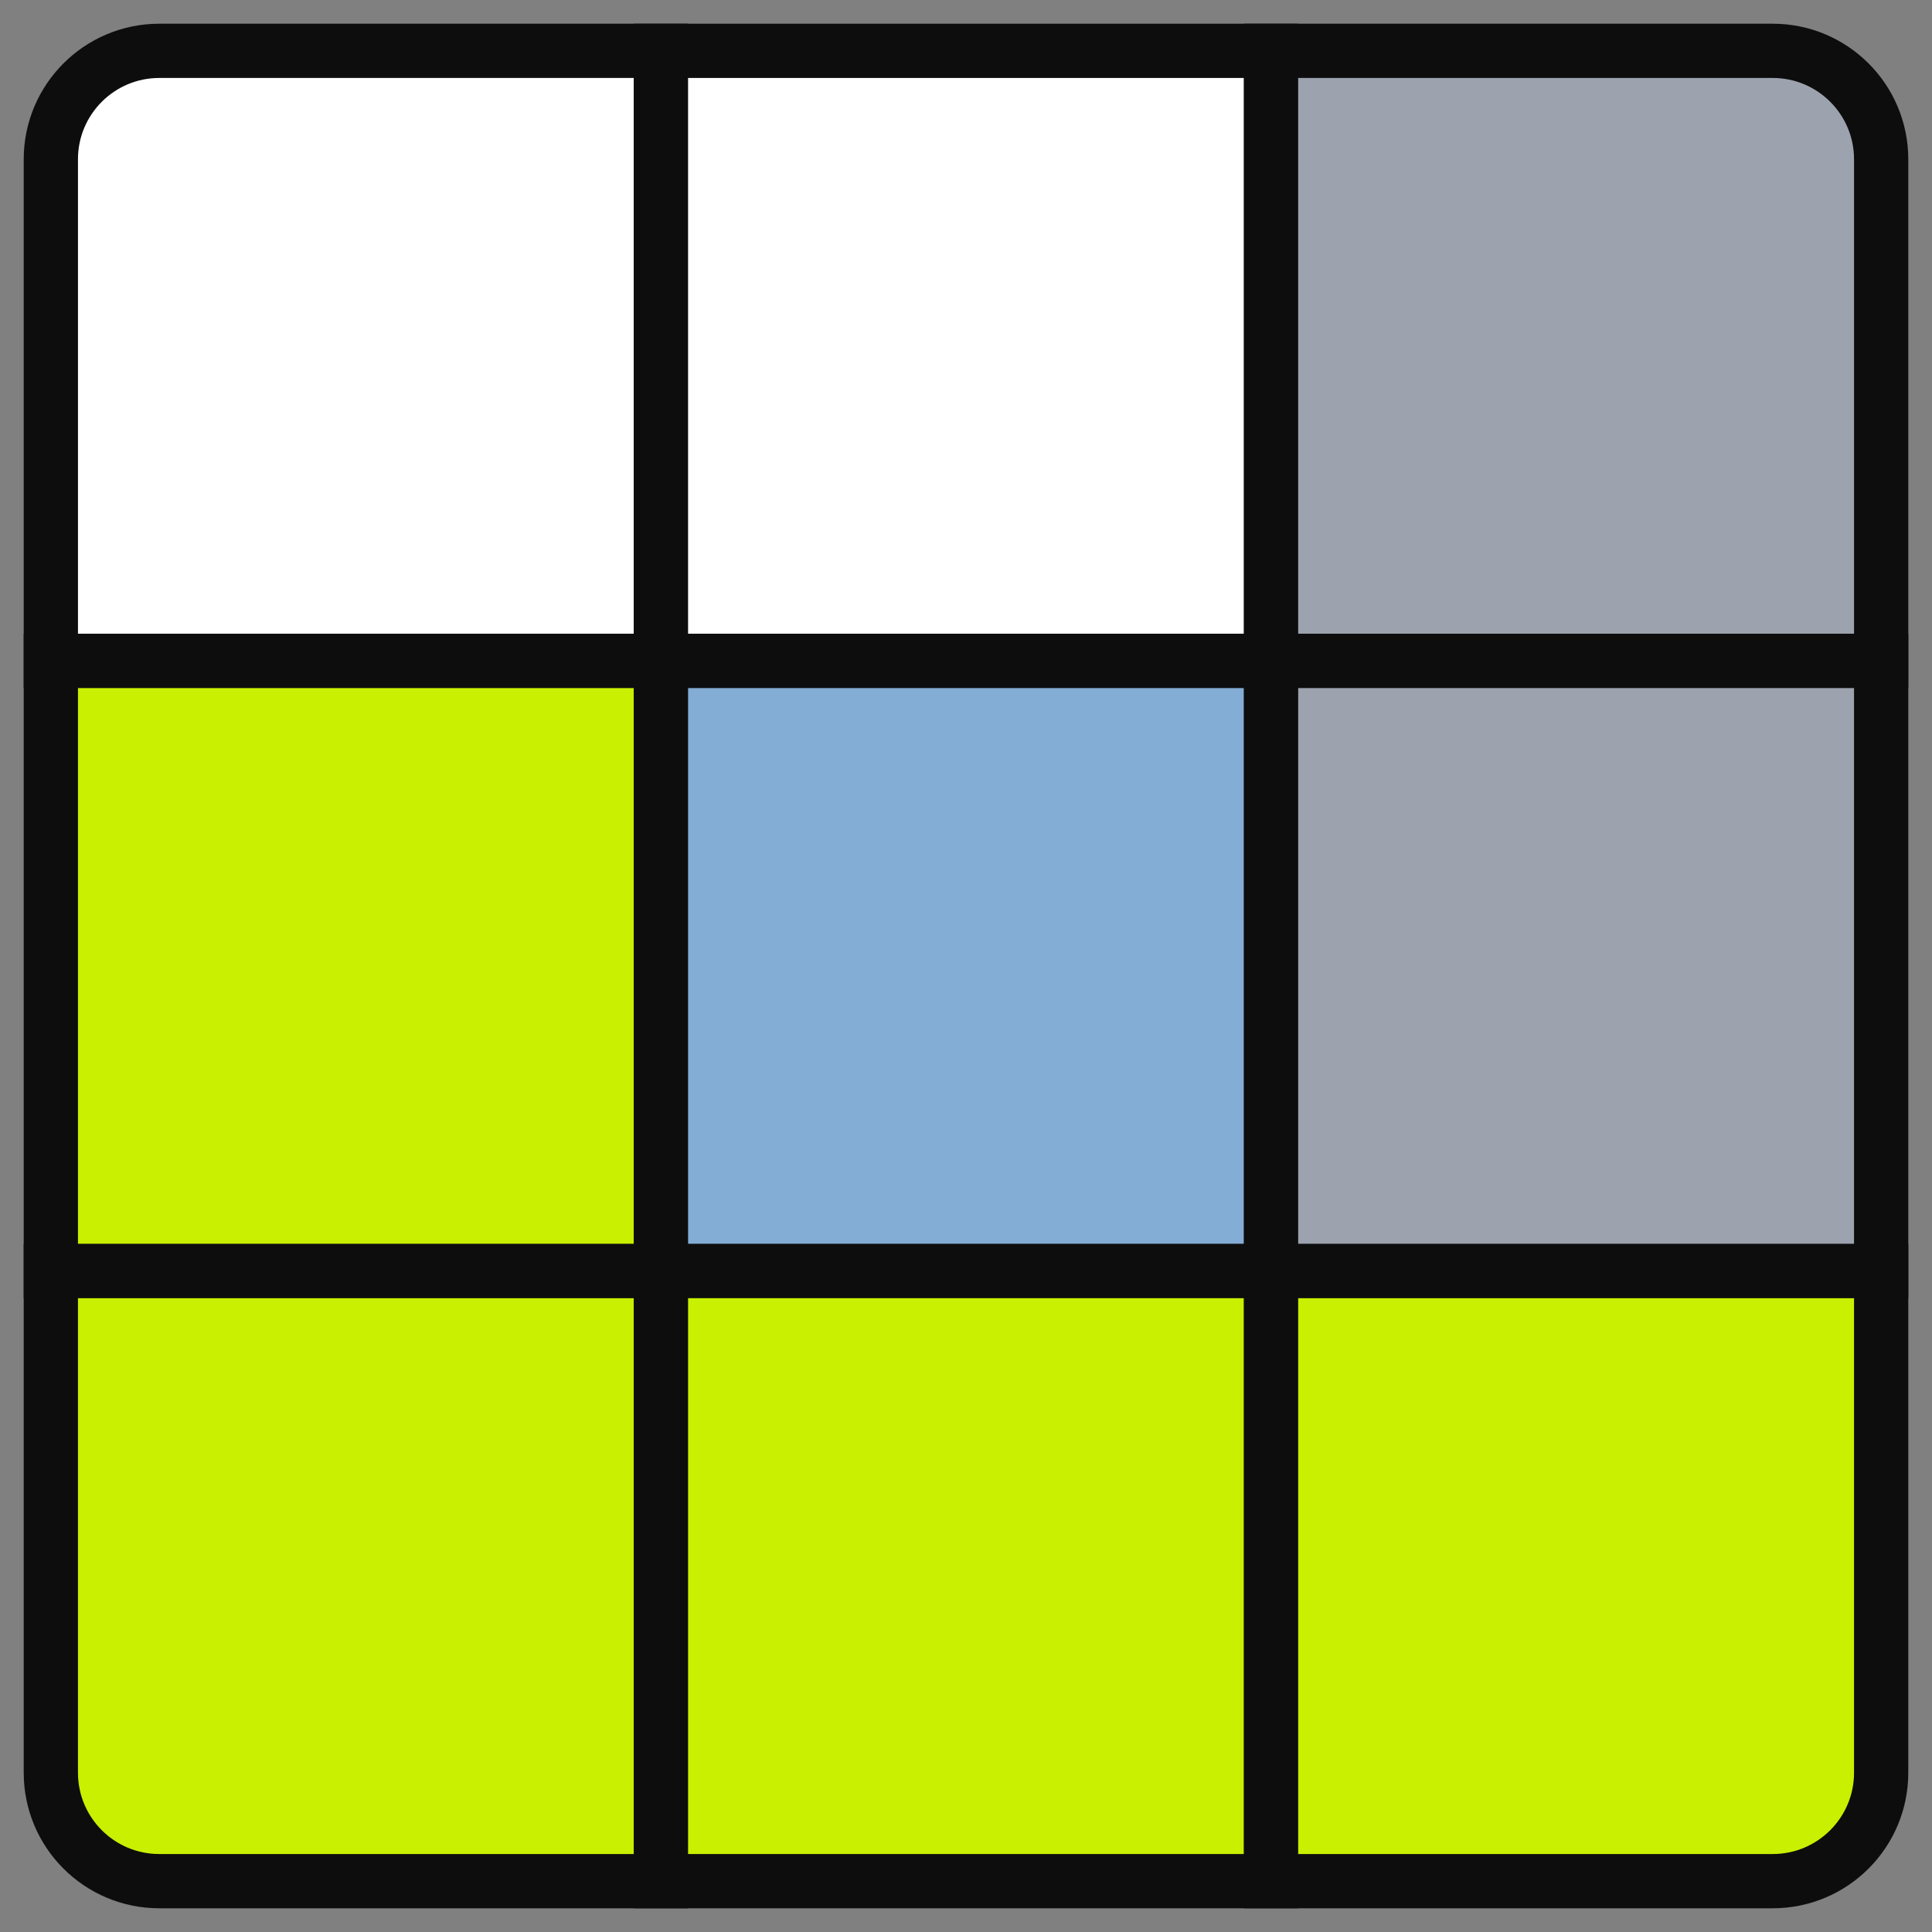 <svg width="38" height="38" viewBox="0 0 38 38" fill="none" xmlns="http://www.w3.org/2000/svg">
<rect x="0" y="0" width="38" height="38" fill="#808080" stroke="none"/>
<path d="M1 3.133C1 1.955 1.955 1 3.133 1H13V13H1V3.133Z" fill="white" stroke="#0D0D0E" stroke-width="1.067"/>
<rect x="13" y="1" width="12" height="12" fill="white" stroke="#0D0D0E" stroke-width="1.067"/>
<path d="M25 1H34.867C36.045 1 37 1.955 37 3.133V13H25V1Z" fill="#9DA3AE" stroke="#0D0D0E" stroke-width="1.067"/>
<rect x="1" y="13" width="12" height="12" fill="#C8F000" stroke="#0D0D0E" stroke-width="1.067"/>
<rect x="13" y="13" width="12" height="12" fill="#84ADD5" stroke="#0D0D0E" stroke-width="1.067"/>
<rect x="25" y="13" width="12" height="12" fill="#9DA3AE" stroke="#0D0D0E" stroke-width="1.067"/>
<path d="M1 25H13V37H3.133C1.955 37 1 36.045 1 34.867V25Z" fill="#C8F000" stroke="#0D0D0E" stroke-width="1.067"/>
<rect x="13" y="25" width="12" height="12" fill="#C8F000" stroke="#0D0D0E" stroke-width="1.067"/>
<path d="M25 25H37V34.867C37 36.045 36.045 37 34.867 37H25V25Z" fill="#C8F000" stroke="#0D0D0E" stroke-width="1.067"/>
</svg>
